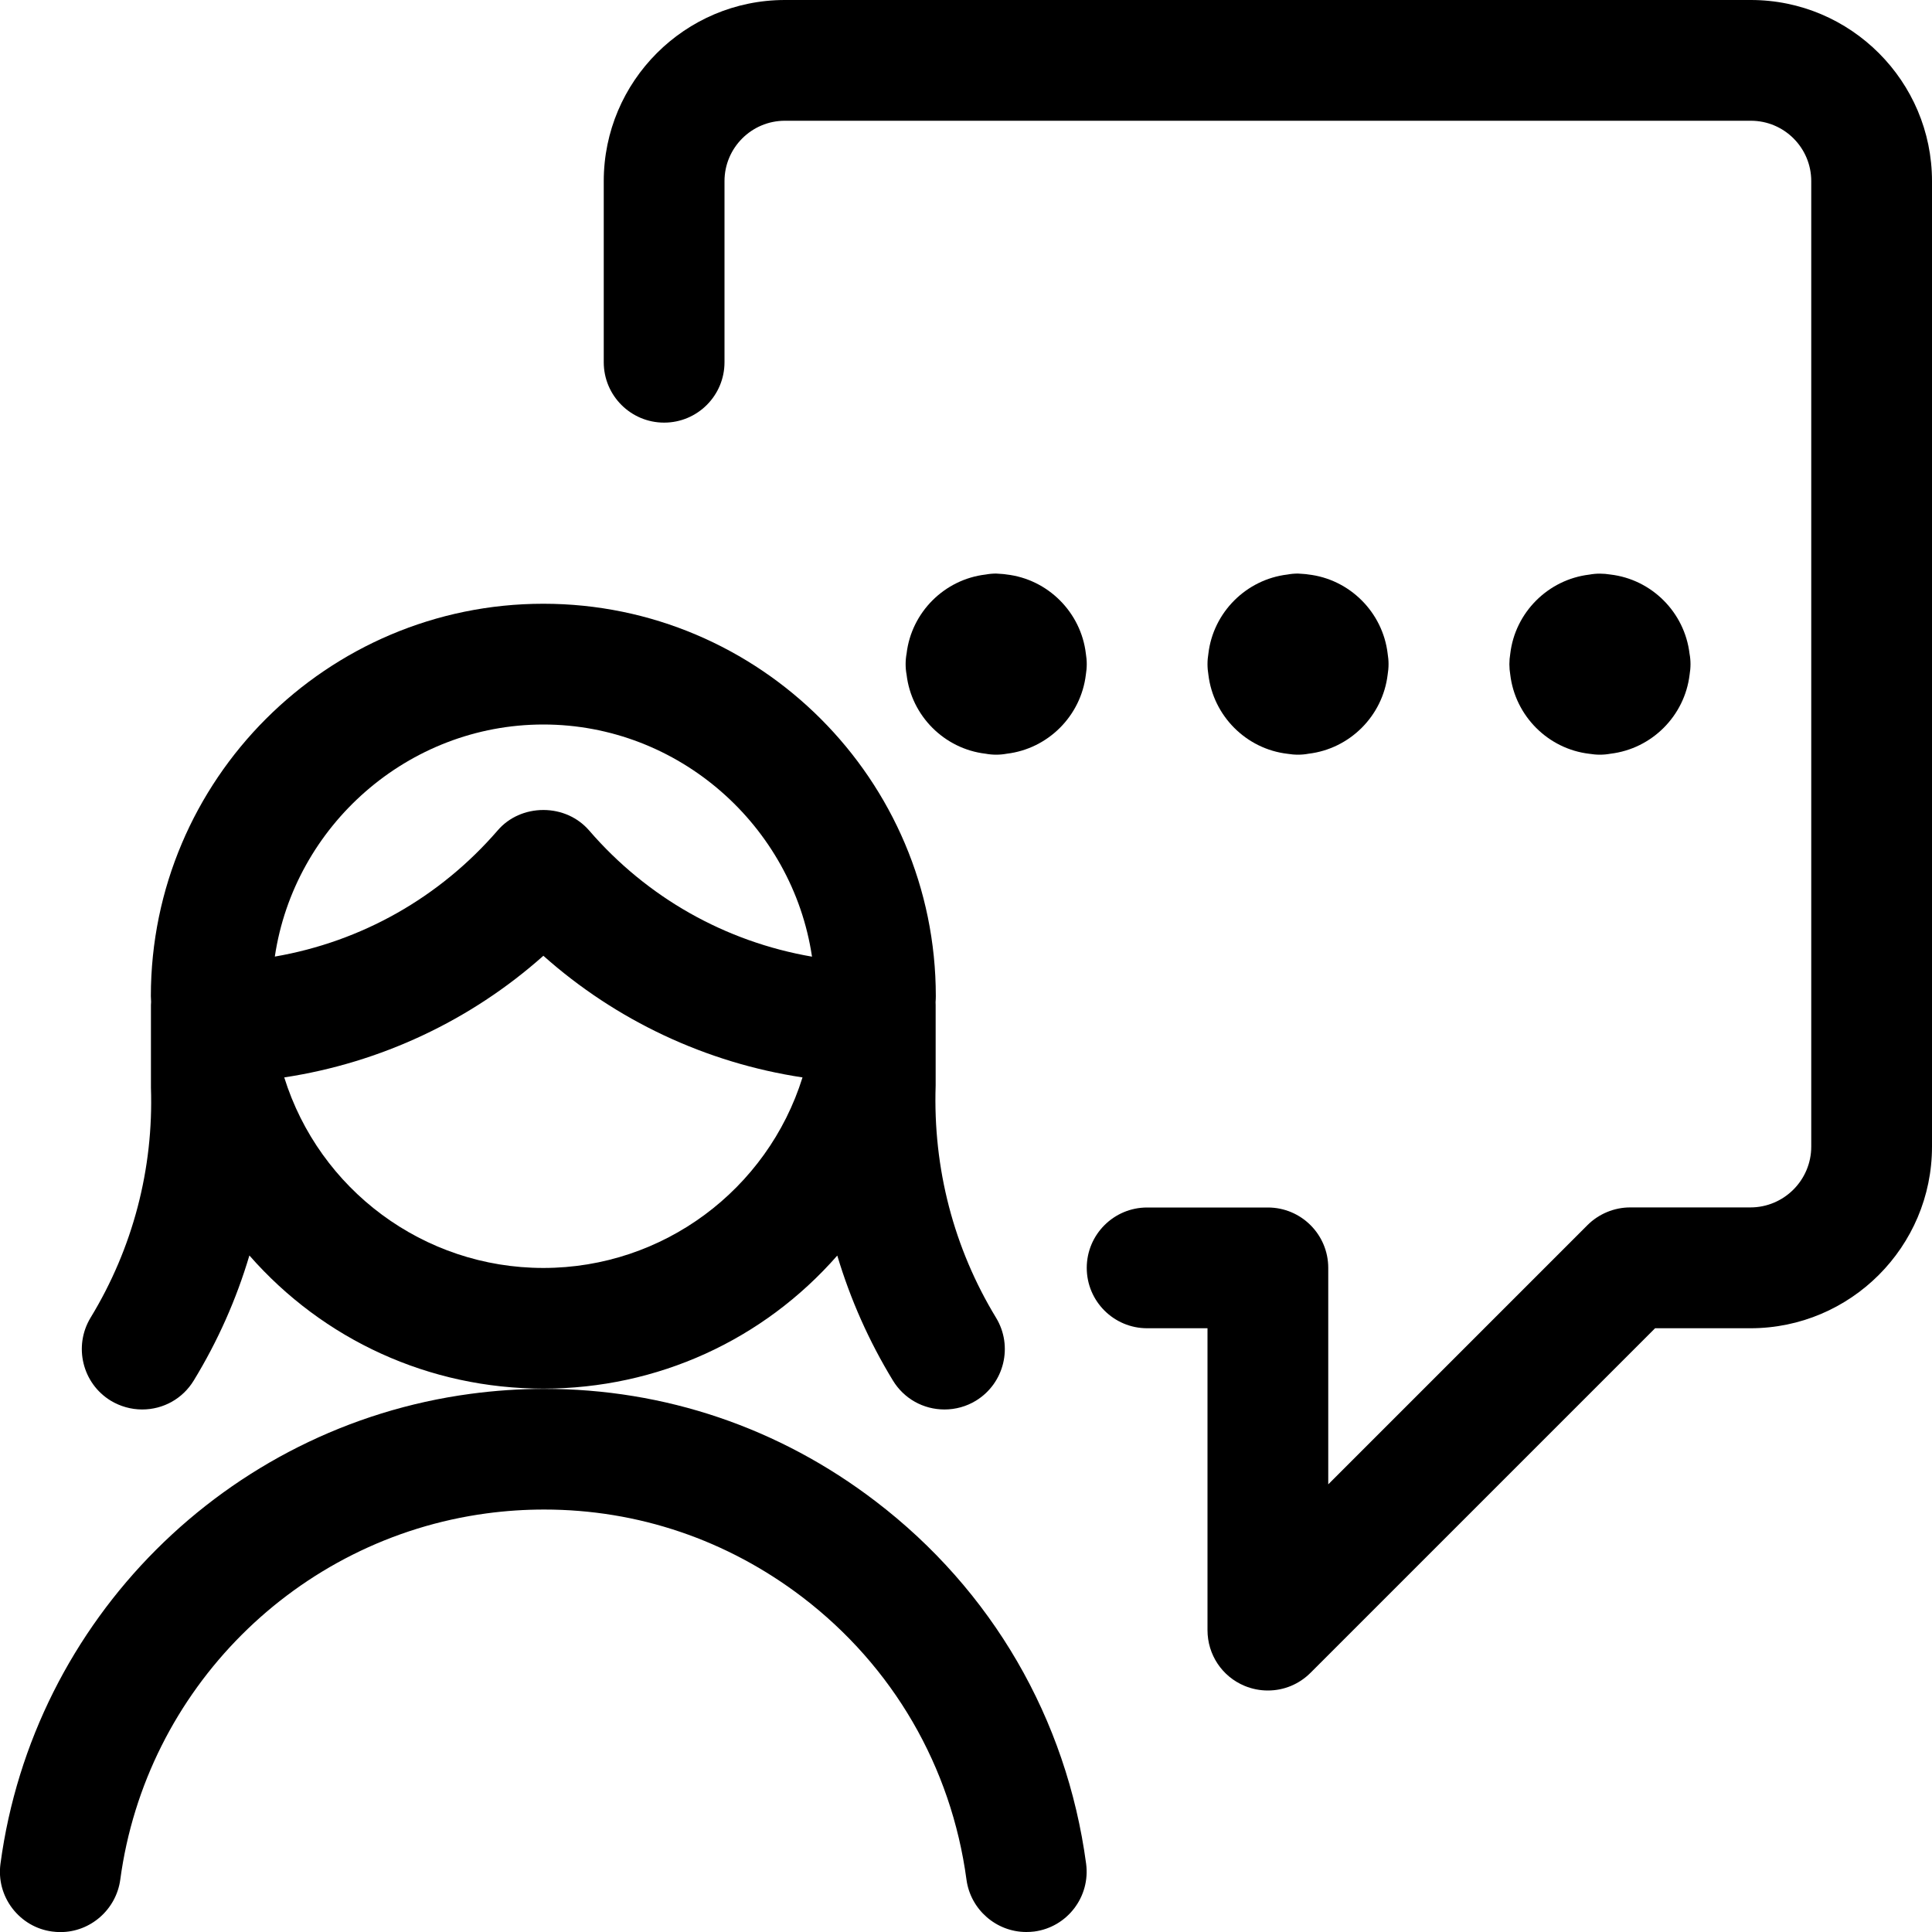 <?xml version="1.0" encoding="utf-8"?>
<!-- Generator: Adobe Illustrator 22.1.0, SVG Export Plug-In . SVG Version: 6.00 Build 0)  -->
<svg version="1.1" id="Layer_1" xmlns="http://www.w3.org/2000/svg" xmlns:xlink="http://www.w3.org/1999/xlink" x="0px" y="0px"
	 viewBox="0 0 24 24" style="enable-background:new 0 0 24 24;" xml:space="preserve">
<title>messages-people-woman-bubble-square-1</title>
<g>
	<path d="M11.733,17.509c-0.264,0-0.504-0.135-0.641-0.36c-0.297-0.487-0.528-1.007-0.691-1.552
		C9.483,16.645,8.169,17.25,6.75,17.25c-1.419,0-2.734-0.606-3.652-1.654c-0.162,0.545-0.393,1.065-0.691,1.553
		c-0.137,0.225-0.377,0.36-0.641,0.36c-0.137,0-0.272-0.038-0.39-0.109c-0.353-0.215-0.465-0.677-0.251-1.031
		c0.525-0.862,0.784-1.85,0.75-2.858l0-1.025c0-0.009,0.001-0.025,0.002-0.04c-0.002-0.031-0.003-0.051-0.003-0.072
		C1.875,9.687,4.062,7.5,6.75,7.5s4.875,2.187,4.875,4.875c0,0.025-0.001,0.049-0.003,0.074c0,0,0.001,0.028,0.001,0.037v1
		c-0.034,1.029,0.226,2.021,0.75,2.883c0.215,0.353,0.103,0.815-0.25,1.031C12.005,17.472,11.87,17.509,11.733,17.509z
		 M3.531,13.384c0.435,1.393,1.73,2.367,3.219,2.367s2.784-0.974,3.219-2.367c-1.197-0.181-2.316-0.707-3.219-1.511
		C5.847,12.677,4.728,13.202,3.531,13.384z M6.75,10.062c0.221,0,0.428,0.092,0.568,0.254c0.721,0.835,1.692,1.382,2.769,1.568
		C9.845,10.259,8.431,9,6.75,9s-3.095,1.258-3.336,2.883c1.077-0.186,2.047-0.733,2.769-1.568
		C6.321,10.154,6.528,10.062,6.75,10.062z"/>
	<path d="M0.752,24.001c-0.035,0-0.07-0.002-0.105-0.007c-0.196-0.026-0.372-0.129-0.494-0.288
		c-0.121-0.159-0.174-0.356-0.147-0.555c0.407-3.029,2.807-5.429,5.837-5.836c0.305-0.041,0.614-0.062,0.919-0.062
		c1.495,0,2.918,0.482,4.114,1.396c1.445,1.102,2.374,2.701,2.616,4.502c0.055,0.41-0.233,0.788-0.643,0.843
		C12.818,23.998,12.783,24,12.749,24c-0.374,0-0.693-0.28-0.743-0.65c-0.189-1.404-0.913-2.65-2.039-3.51
		c-0.933-0.711-2.042-1.088-3.207-1.088c-0.238,0-0.479,0.016-0.717,0.048c-2.361,0.318-4.232,2.189-4.549,4.55
		C1.443,23.721,1.124,24.001,0.752,24.001z"/>
	<path d="M15.75,21c-0.099,0-0.196-0.019-0.288-0.057C15.181,20.827,15,20.555,15,20.25V16.5h-0.75c-0.414,0-0.75-0.336-0.75-0.75
		S13.836,15,14.25,15h1.5c0.414,0,0.75,0.336,0.75,0.75v2.689l3.22-3.22c0.14-0.14,0.333-0.22,0.53-0.22h1.494
		c0.417,0,0.756-0.339,0.756-0.756V2.25c0-0.414-0.336-0.75-0.75-0.75h-12C9.336,1.5,9,1.837,9,2.25V4.5
		c0,0.414-0.336,0.75-0.75,0.75C7.836,5.25,7.5,4.914,7.5,4.5V2.25C7.5,1.01,8.509,0,9.75,0h12C22.99,0,24,1.01,24,2.25v11.994
		c0,1.244-1.012,2.256-2.256,2.256H20.56l-4.28,4.28C16.138,20.922,15.95,21,15.75,21z"/>
	<path d="M19.875,9.375c-0.044,0-0.088-0.004-0.131-0.011c-0.513-0.06-0.922-0.47-0.983-0.983c-0.007-0.042-0.011-0.086-0.011-0.13
		s0.004-0.088,0.011-0.13c0.06-0.513,0.47-0.922,0.982-0.983c0.043-0.008,0.087-0.012,0.131-0.012s0.088,0.004,0.131,0.011
		c0.513,0.06,0.922,0.47,0.983,0.983C20.996,8.162,21,8.206,21,8.25s-0.004,0.088-0.011,0.13c-0.061,0.513-0.47,0.922-0.983,0.983
		C19.963,9.371,19.919,9.375,19.875,9.375z"/>
	<path d="M12.375,9.375c-0.044,0-0.088-0.004-0.131-0.012c-0.513-0.06-0.922-0.47-0.982-0.982C11.254,8.339,11.25,8.295,11.25,8.25
		c0-0.044,0.004-0.088,0.012-0.131c0.06-0.513,0.47-0.922,0.982-0.982c0.043-0.008,0.087-0.012,0.131-0.012
		c0.013,0,0.064,0.004,0.073,0.005c0.018,0.001,0.036,0.003,0.053,0.006c0.515,0.058,0.927,0.469,0.988,0.984
		C13.496,8.162,13.5,8.206,13.5,8.25s-0.004,0.088-0.011,0.13c-0.061,0.513-0.47,0.922-0.983,0.983
		C12.463,9.371,12.419,9.375,12.375,9.375z"/>
	<path d="M16.125,9.375c-0.044,0-0.088-0.004-0.131-0.011c-0.513-0.06-0.922-0.47-0.983-0.983C15.004,8.339,15,8.295,15,8.25
		s0.004-0.088,0.011-0.13c0.06-0.513,0.47-0.922,0.982-0.983c0.043-0.008,0.087-0.012,0.131-0.012c0.013,0,0.064,0.004,0.073,0.005
		c0.018,0.001,0.036,0.003,0.053,0.006c0.515,0.058,0.927,0.469,0.988,0.984c0.007,0.042,0.011,0.086,0.011,0.13
		s-0.004,0.088-0.011,0.13c-0.061,0.513-0.47,0.922-0.983,0.983C16.213,9.371,16.169,9.375,16.125,9.375z"/>
</g>
</svg>
